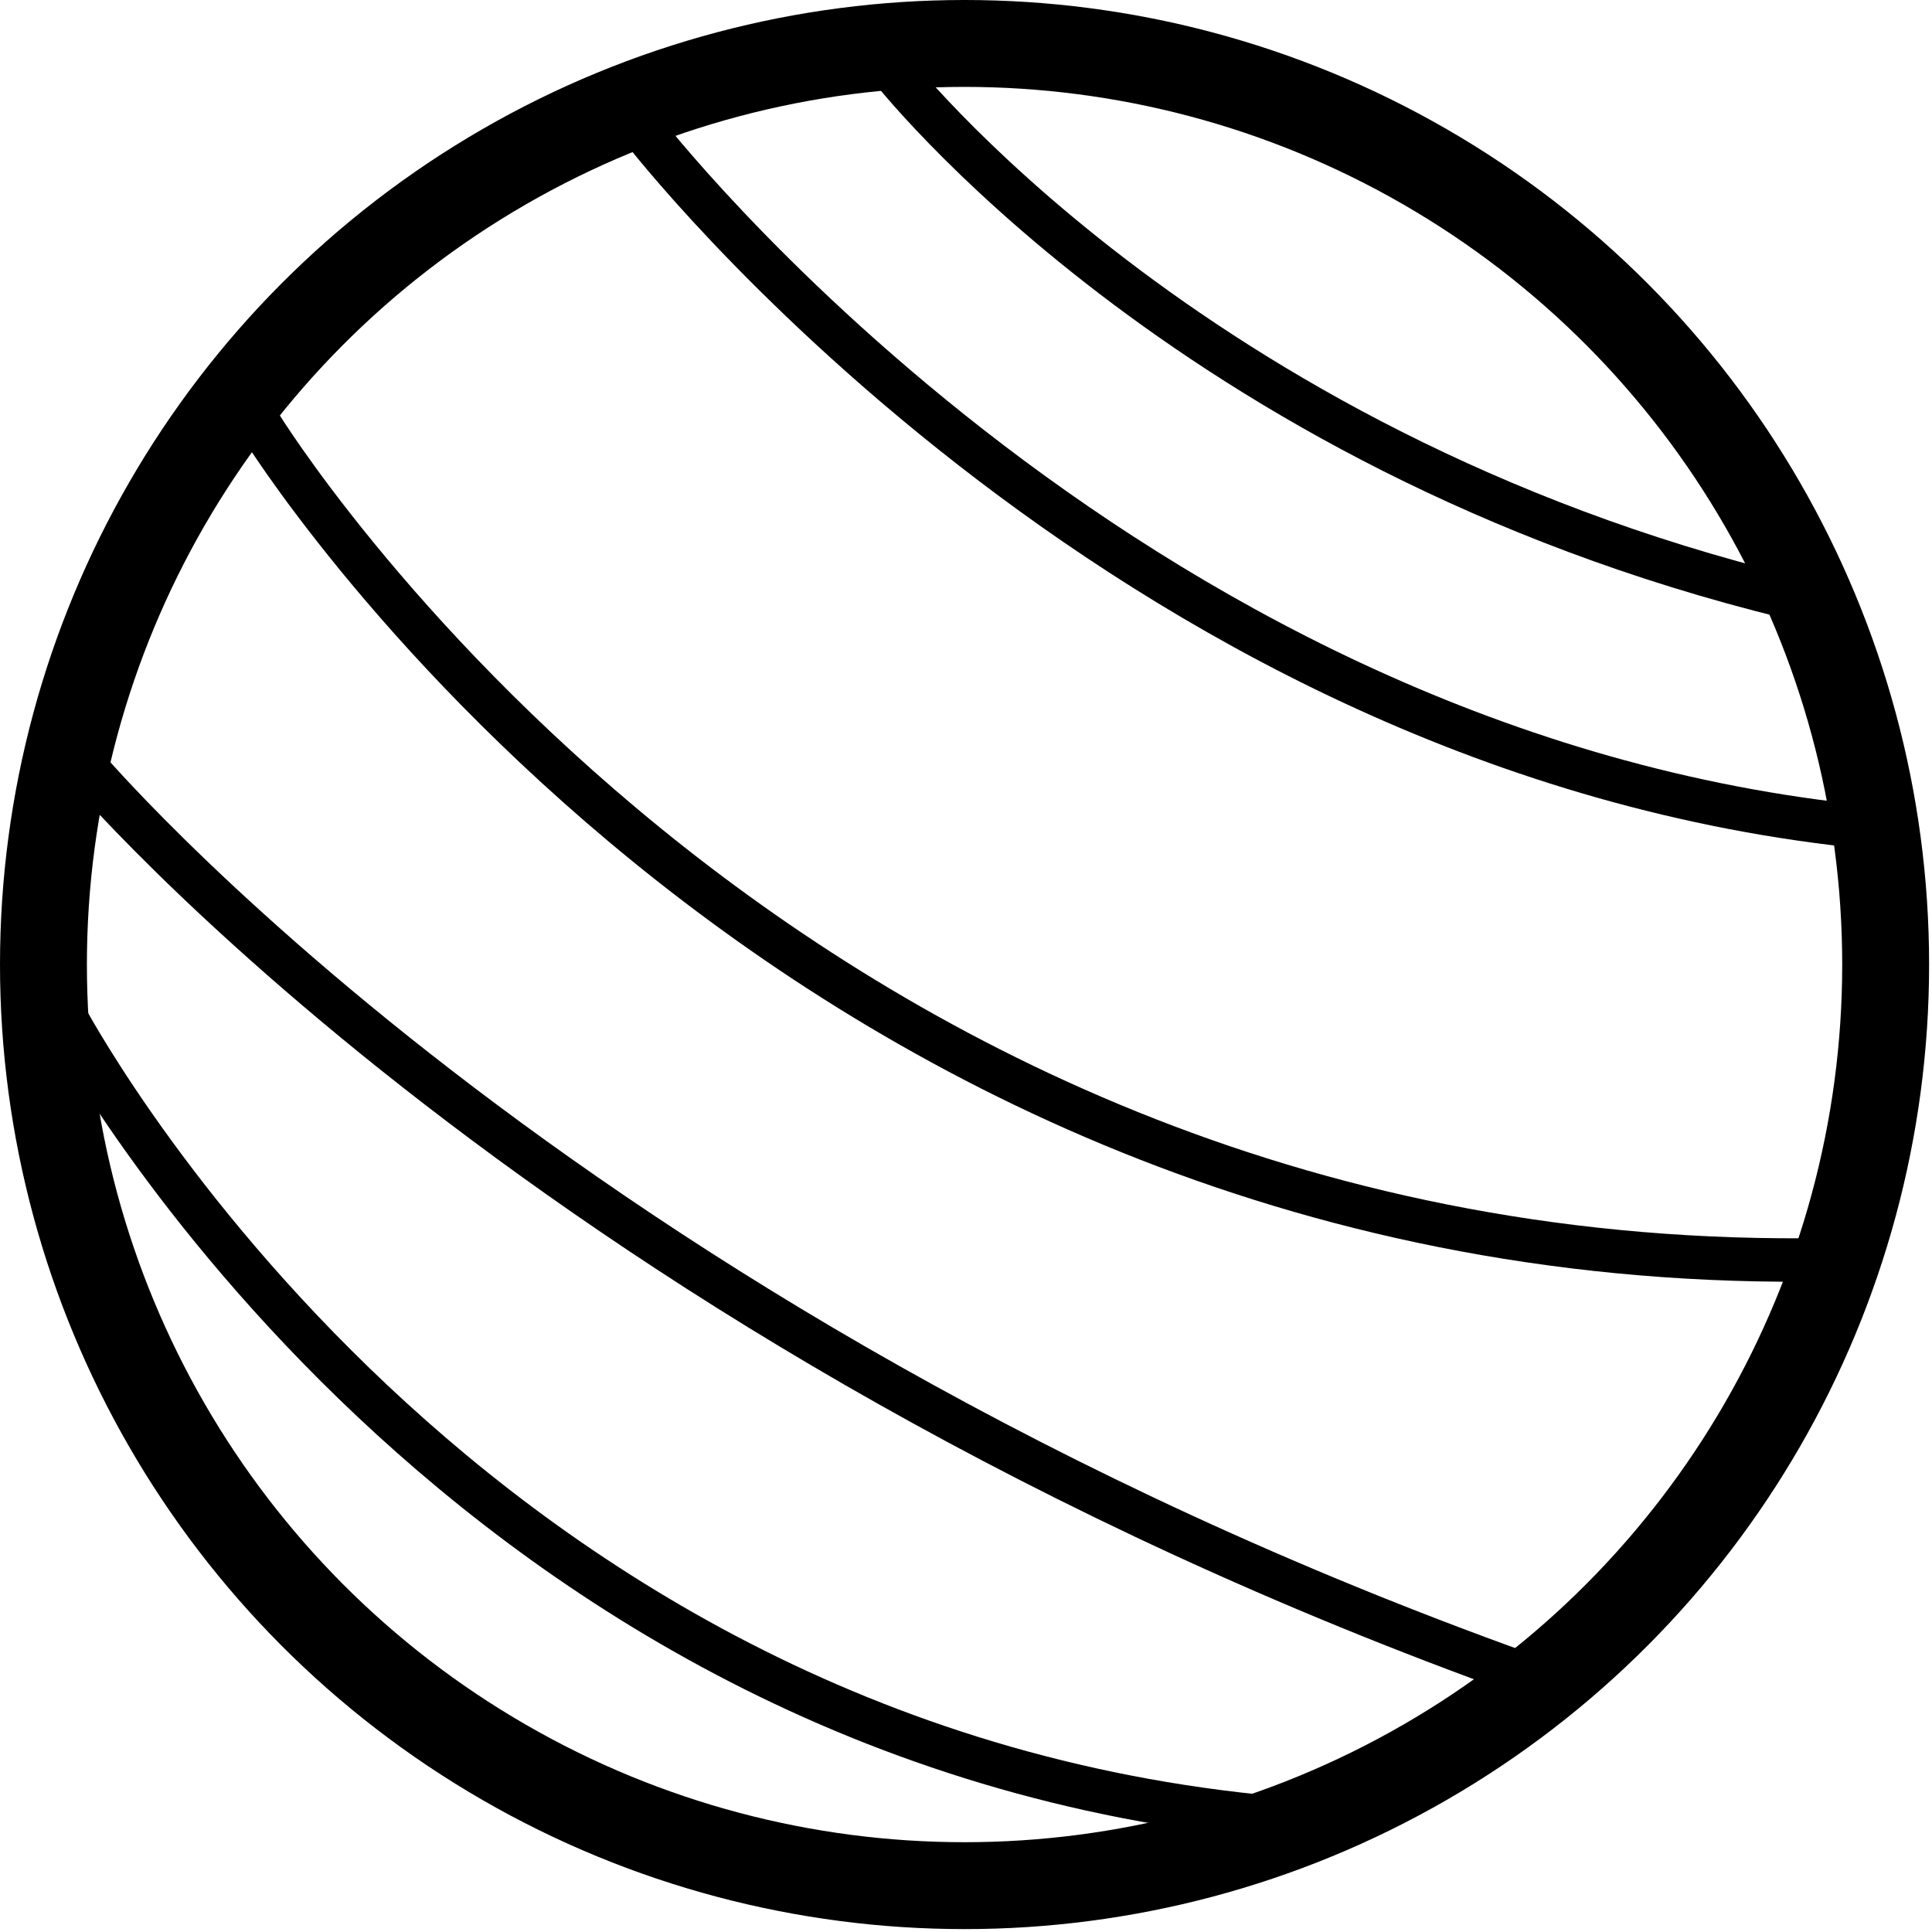 <?xml version="1.0" encoding="utf-8"?>
<!-- Generator: Adobe Illustrator 18.0.0, SVG Export Plug-In . SVG Version: 6.00 Build 0)  -->
<!DOCTYPE svg PUBLIC "-//W3C//DTD SVG 1.1//EN" "http://www.w3.org/Graphics/SVG/1.1/DTD/svg11.dtd">
<svg version="1.1" id="Layer_1" xmlns="http://www.w3.org/2000/svg" xmlns:xlink="http://www.w3.org/1999/xlink" x="0px" y="0px"
	 viewBox="0 0 66.7 66.7" enable-background="new 0 0 66.7 66.7" xml:space="preserve">
<circle fill="none" stroke="#000000" stroke-width="3" stroke-miterlimit="10" cx="33.3" cy="33.3" r="31.8"/>
<path fill="none" stroke="#000000" stroke-width="1.5" stroke-miterlimit="10" d="M30.7,2.3c0,0,10.2,13.2,31,18.3"/>
<path fill="none" stroke="#000000" stroke-width="1.5" stroke-miterlimit="10" d="M22.2,4.5c0,0,16.3,21.2,41.7,24"/>
<path fill="none" stroke="#000000" stroke-width="1.5" stroke-miterlimit="10" d="M9,14.7c0,0,17.8,29,53.3,28.8"/>
<path fill="none" stroke="#000000" stroke-width="1.5" stroke-miterlimit="10" d="M2.2,35c0,0,13,24.8,41.2,27.7"/>
<path fill="none" stroke="#000000" stroke-width="1.5" stroke-miterlimit="10" d="M2.8,26.3c0,0,16.3,19.5,49.8,31.5"/>
</svg>

